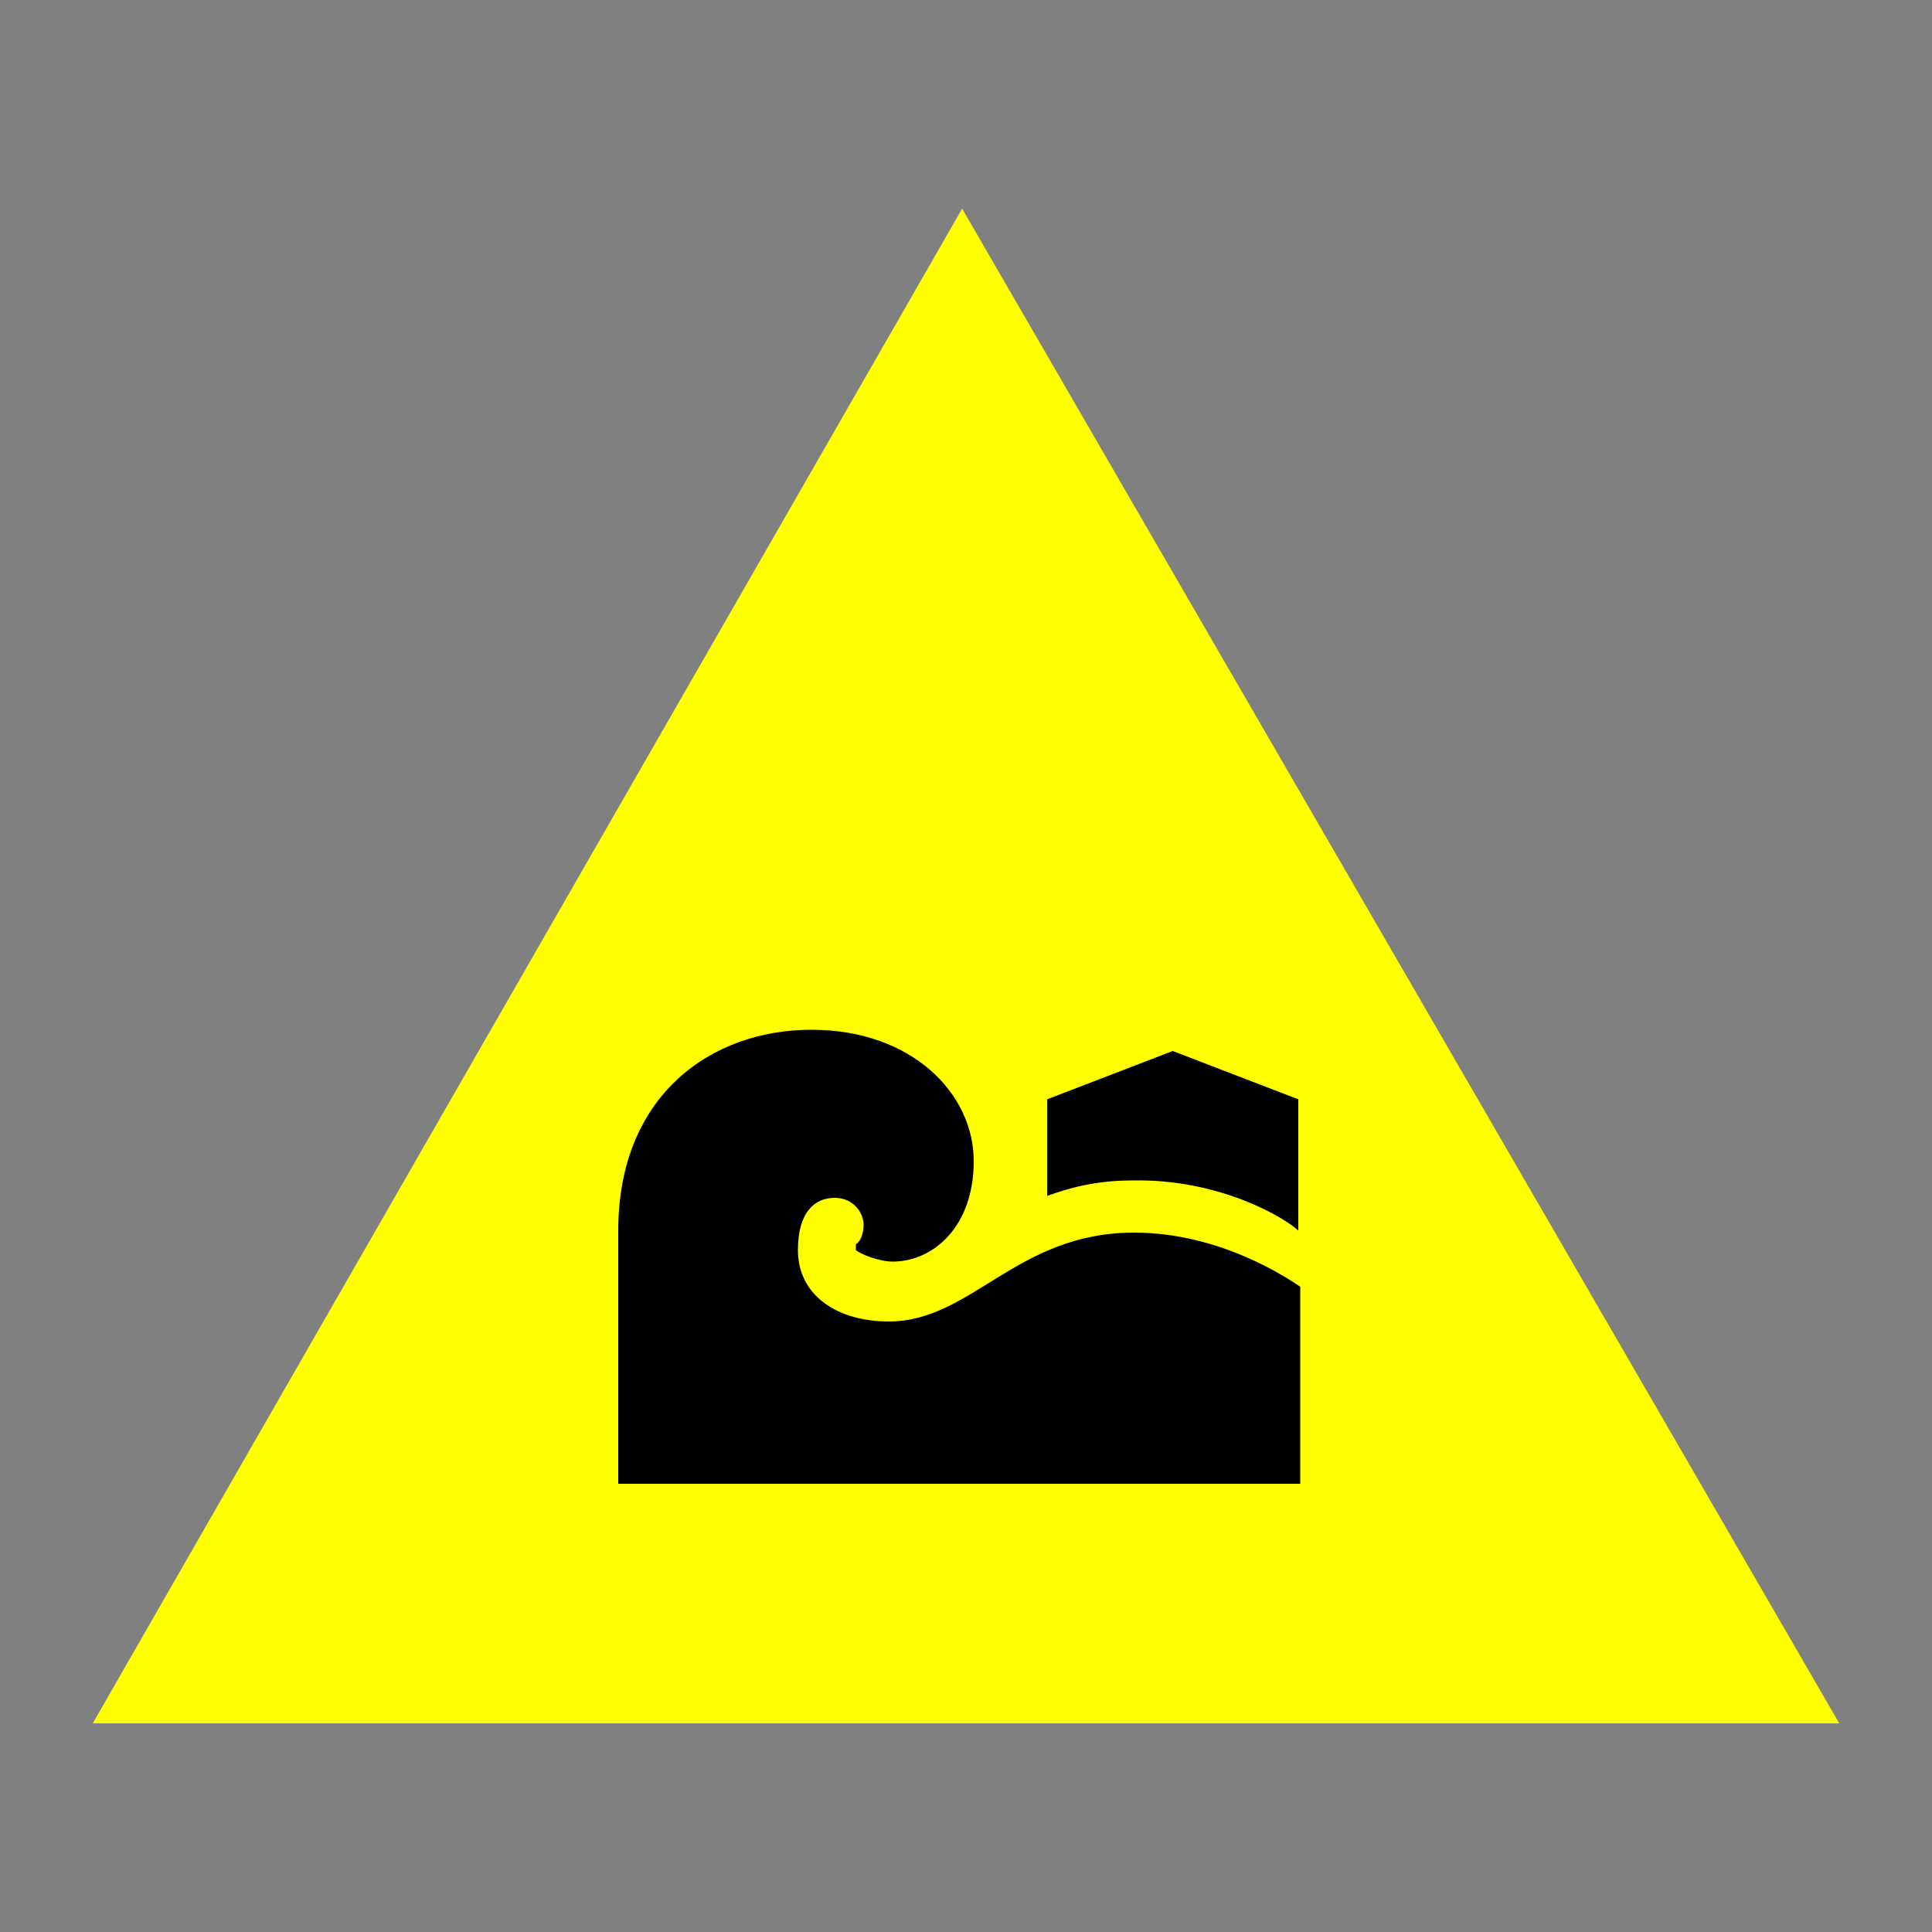 <?xml version="1.0" encoding="utf-8"?>
<!-- Generator: Adobe Illustrator 21.0.2, SVG Export Plug-In . SVG Version: 6.00 Build 0)  -->
<svg version="1.1" id="Layer_1" xmlns="http://www.w3.org/2000/svg" xmlns:xlink="http://www.w3.org/1999/xlink" x="0px" y="0px"
	 viewBox="0 0 100 100" style="enable-background:new 0 0 100 100;" xml:space="preserve">
<rect x="0" y="0" width="100" height="100" fill="#808080" stroke="none"/>
<style type="text/css">
	.st0-a{fill:#FFFF00;}
</style>
<title>triangulo_amarillo</title>
<g id="_Layer_">
	<path class="st0-a" d="M49.8,10.8l45.4,78.4H4.8L49.8,10.8z"/>
</g>
<g id="Layer_1_1_">
	<path d="M32,63.7c0-7,4.8-10.4,10-10.4c5.2,0,8.4,3.3,8.4,6.8c0,3.4-2.1,5.2-4.2,5.2c-0.7,0-1.7-0.4-1.9-0.6v-0.3
		c0.2-0.1,0.4-0.5,0.4-1c0-0.6-0.5-1.4-1.5-1.4s-1.9,0.7-1.9,2.7c0,2.4,2.1,3.7,4.7,3.7c4.3,0,6.6-4.6,12.7-4.6c4.5,0,8,2.4,8.6,2.8
		v10.2H32V63.7z M67.2,63.7v-6.8l-6.5-2.5l-6.5,2.5v5c1.1-0.4,2.5-0.8,4.4-0.8C63.2,61,66.6,63.1,67.2,63.7z"/>
</g>
</svg>
